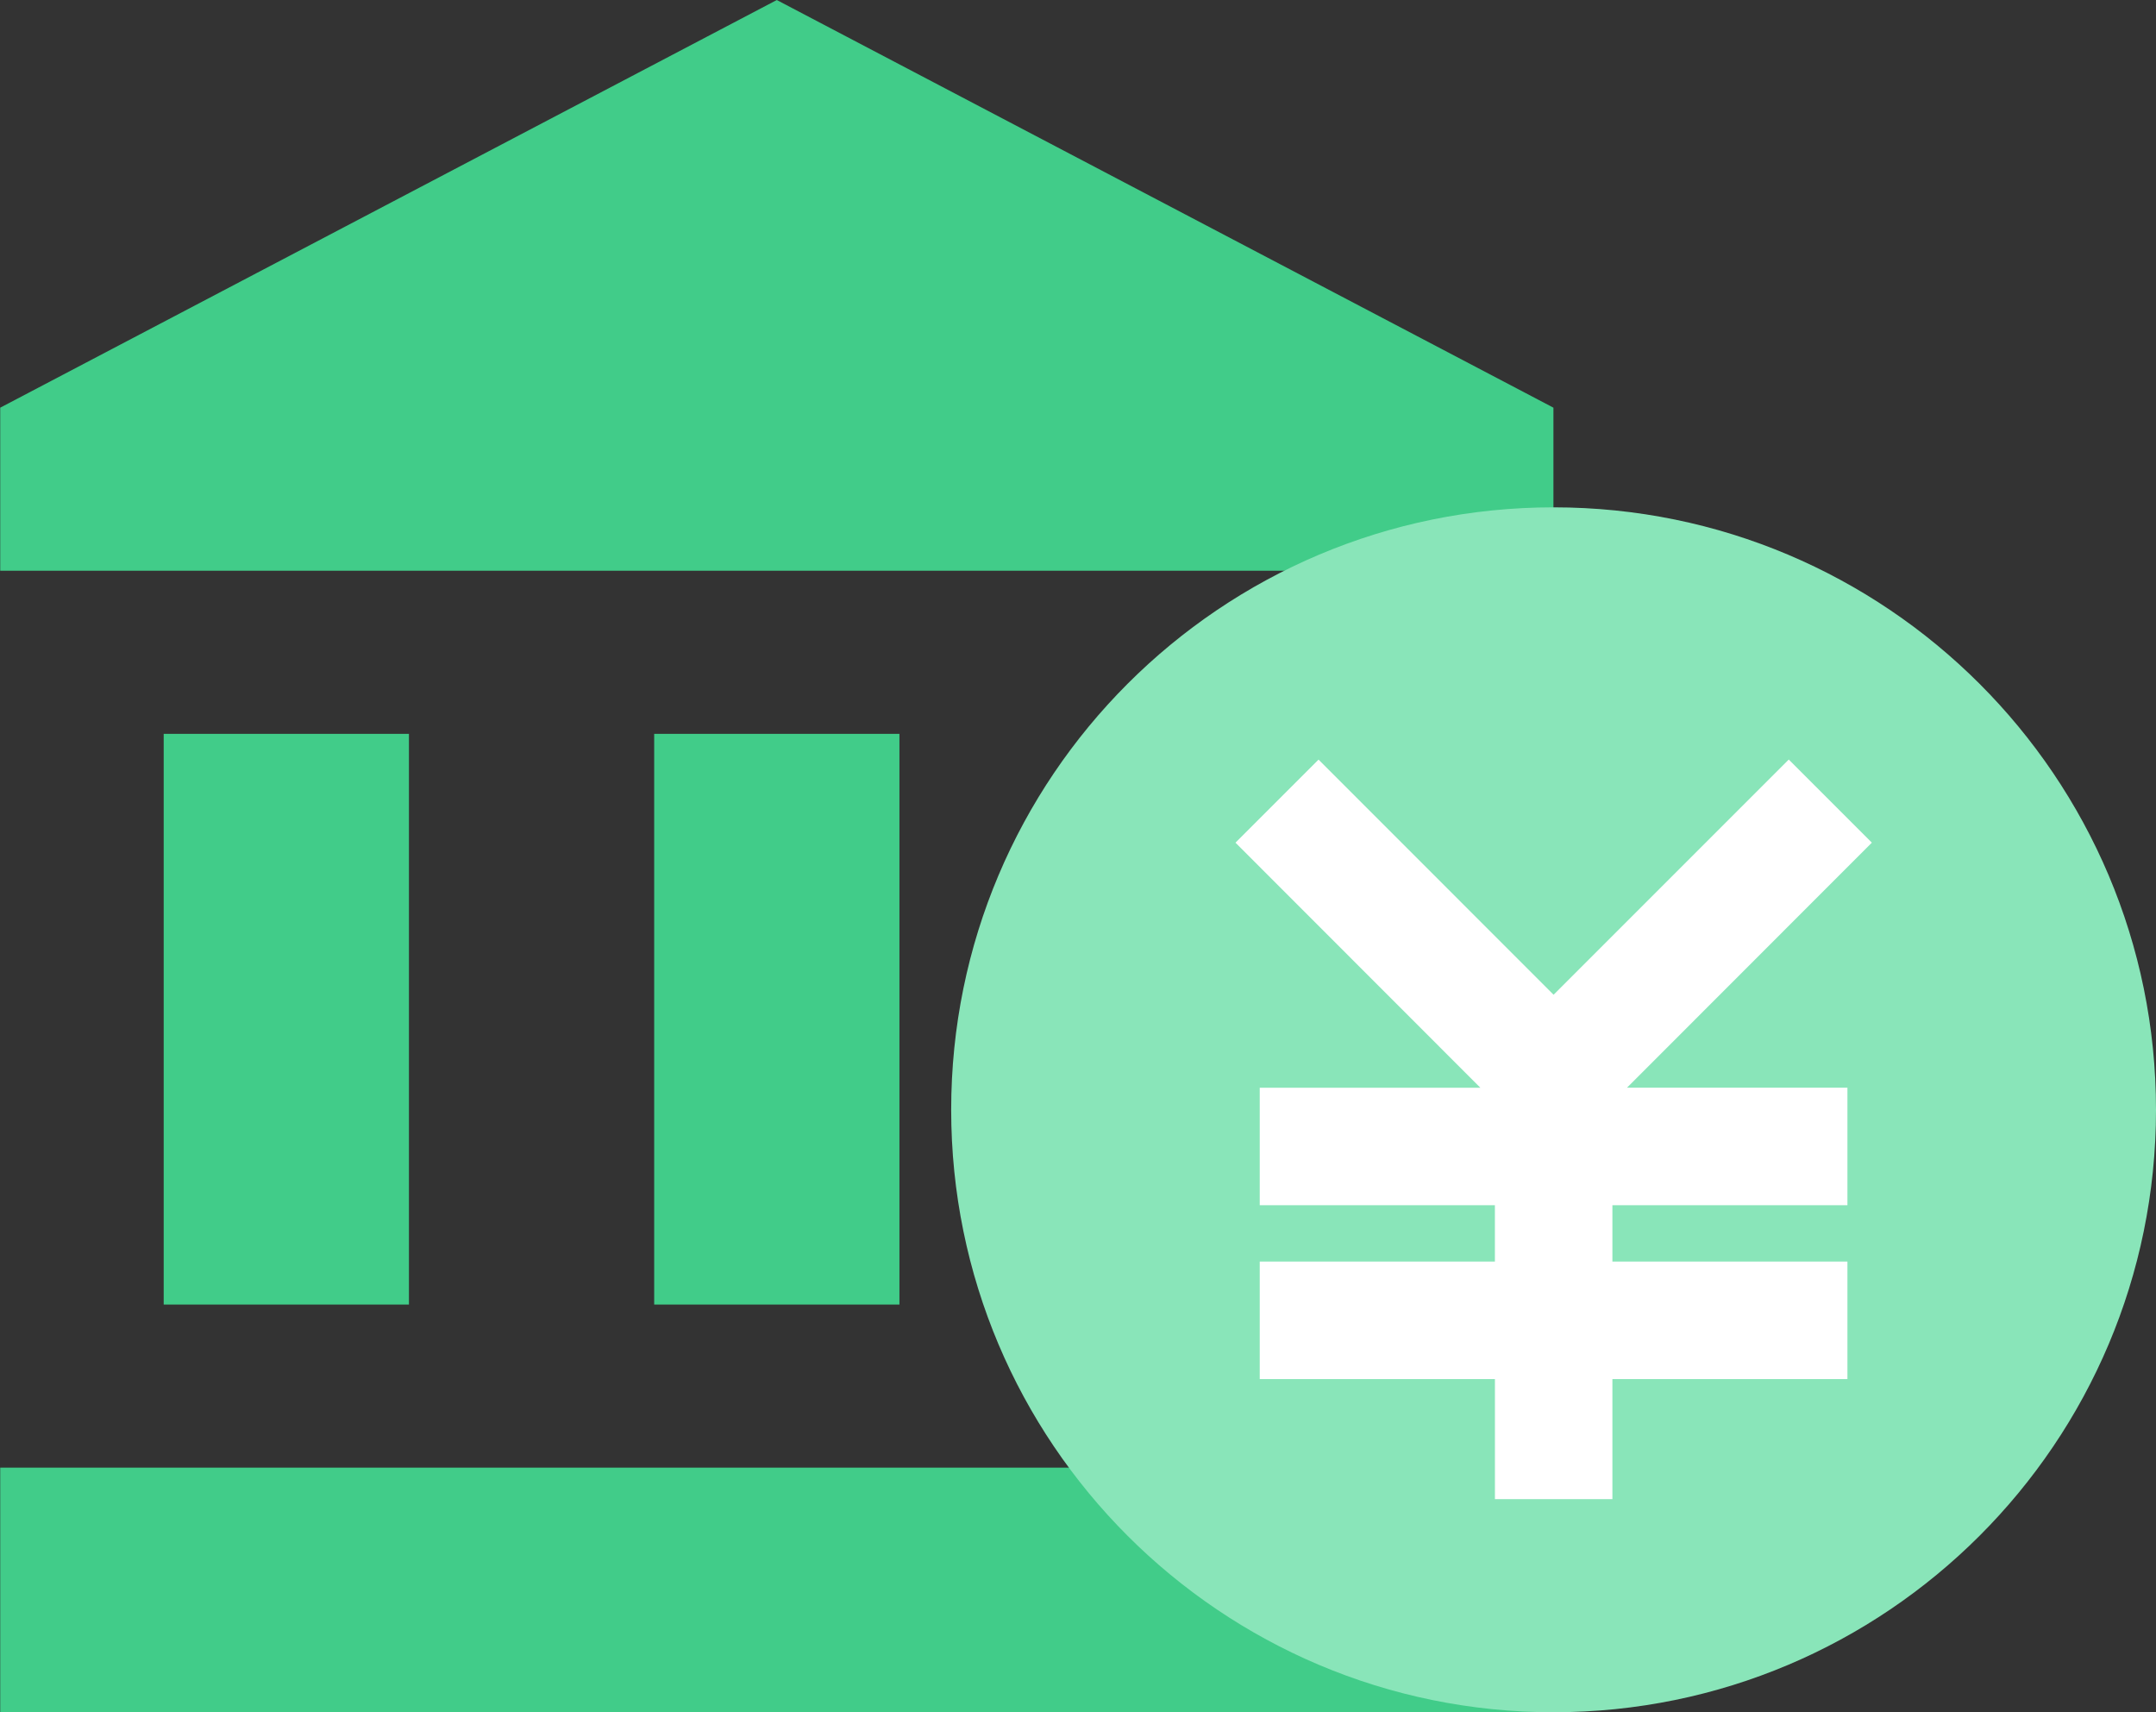 <svg width="68" height="54" viewBox="0 0 68 54" xmlns="http://www.w3.org/2000/svg"><rect x="0" y="0" width="68" height="54" fill="#333333" stroke="none"/><g fill="none" fill-rule="evenodd"><path d="M5.163 23.143v18h7.735v-18H5.163zm15.47 0v18h7.735v-18h-7.734zM.008 54h48.988v-7.715H.007V54zm36.095-30.857v18h7.735v-18H36.102zM24.501 0L.007 12.857V18h48.988v-5.143L24.499 0h.002z" fill="#41CC89" fill-rule="nonzero"/><g transform="translate(30 16)"><circle fill="#FFF" cx="19" cy="19" r="15"/><path d="M19 0C8.503 0 0 8.507 0 19s8.503 19 19 19c10.493 0 19-8.507 19-19S29.493 0 19 0zm9.268 18.304v3.706h-7.413v1.777h7.413v3.706h-7.413v3.786H17.15v-3.786H9.732v-3.706h7.417V22.01H9.732v-3.706h6.958l-7.723-7.728 2.62-2.62L19 15.372l7.417-7.418 2.621 2.621-7.723 7.728h6.953z" fill="#89E5B9" fill-rule="nonzero"/></g></g></svg>